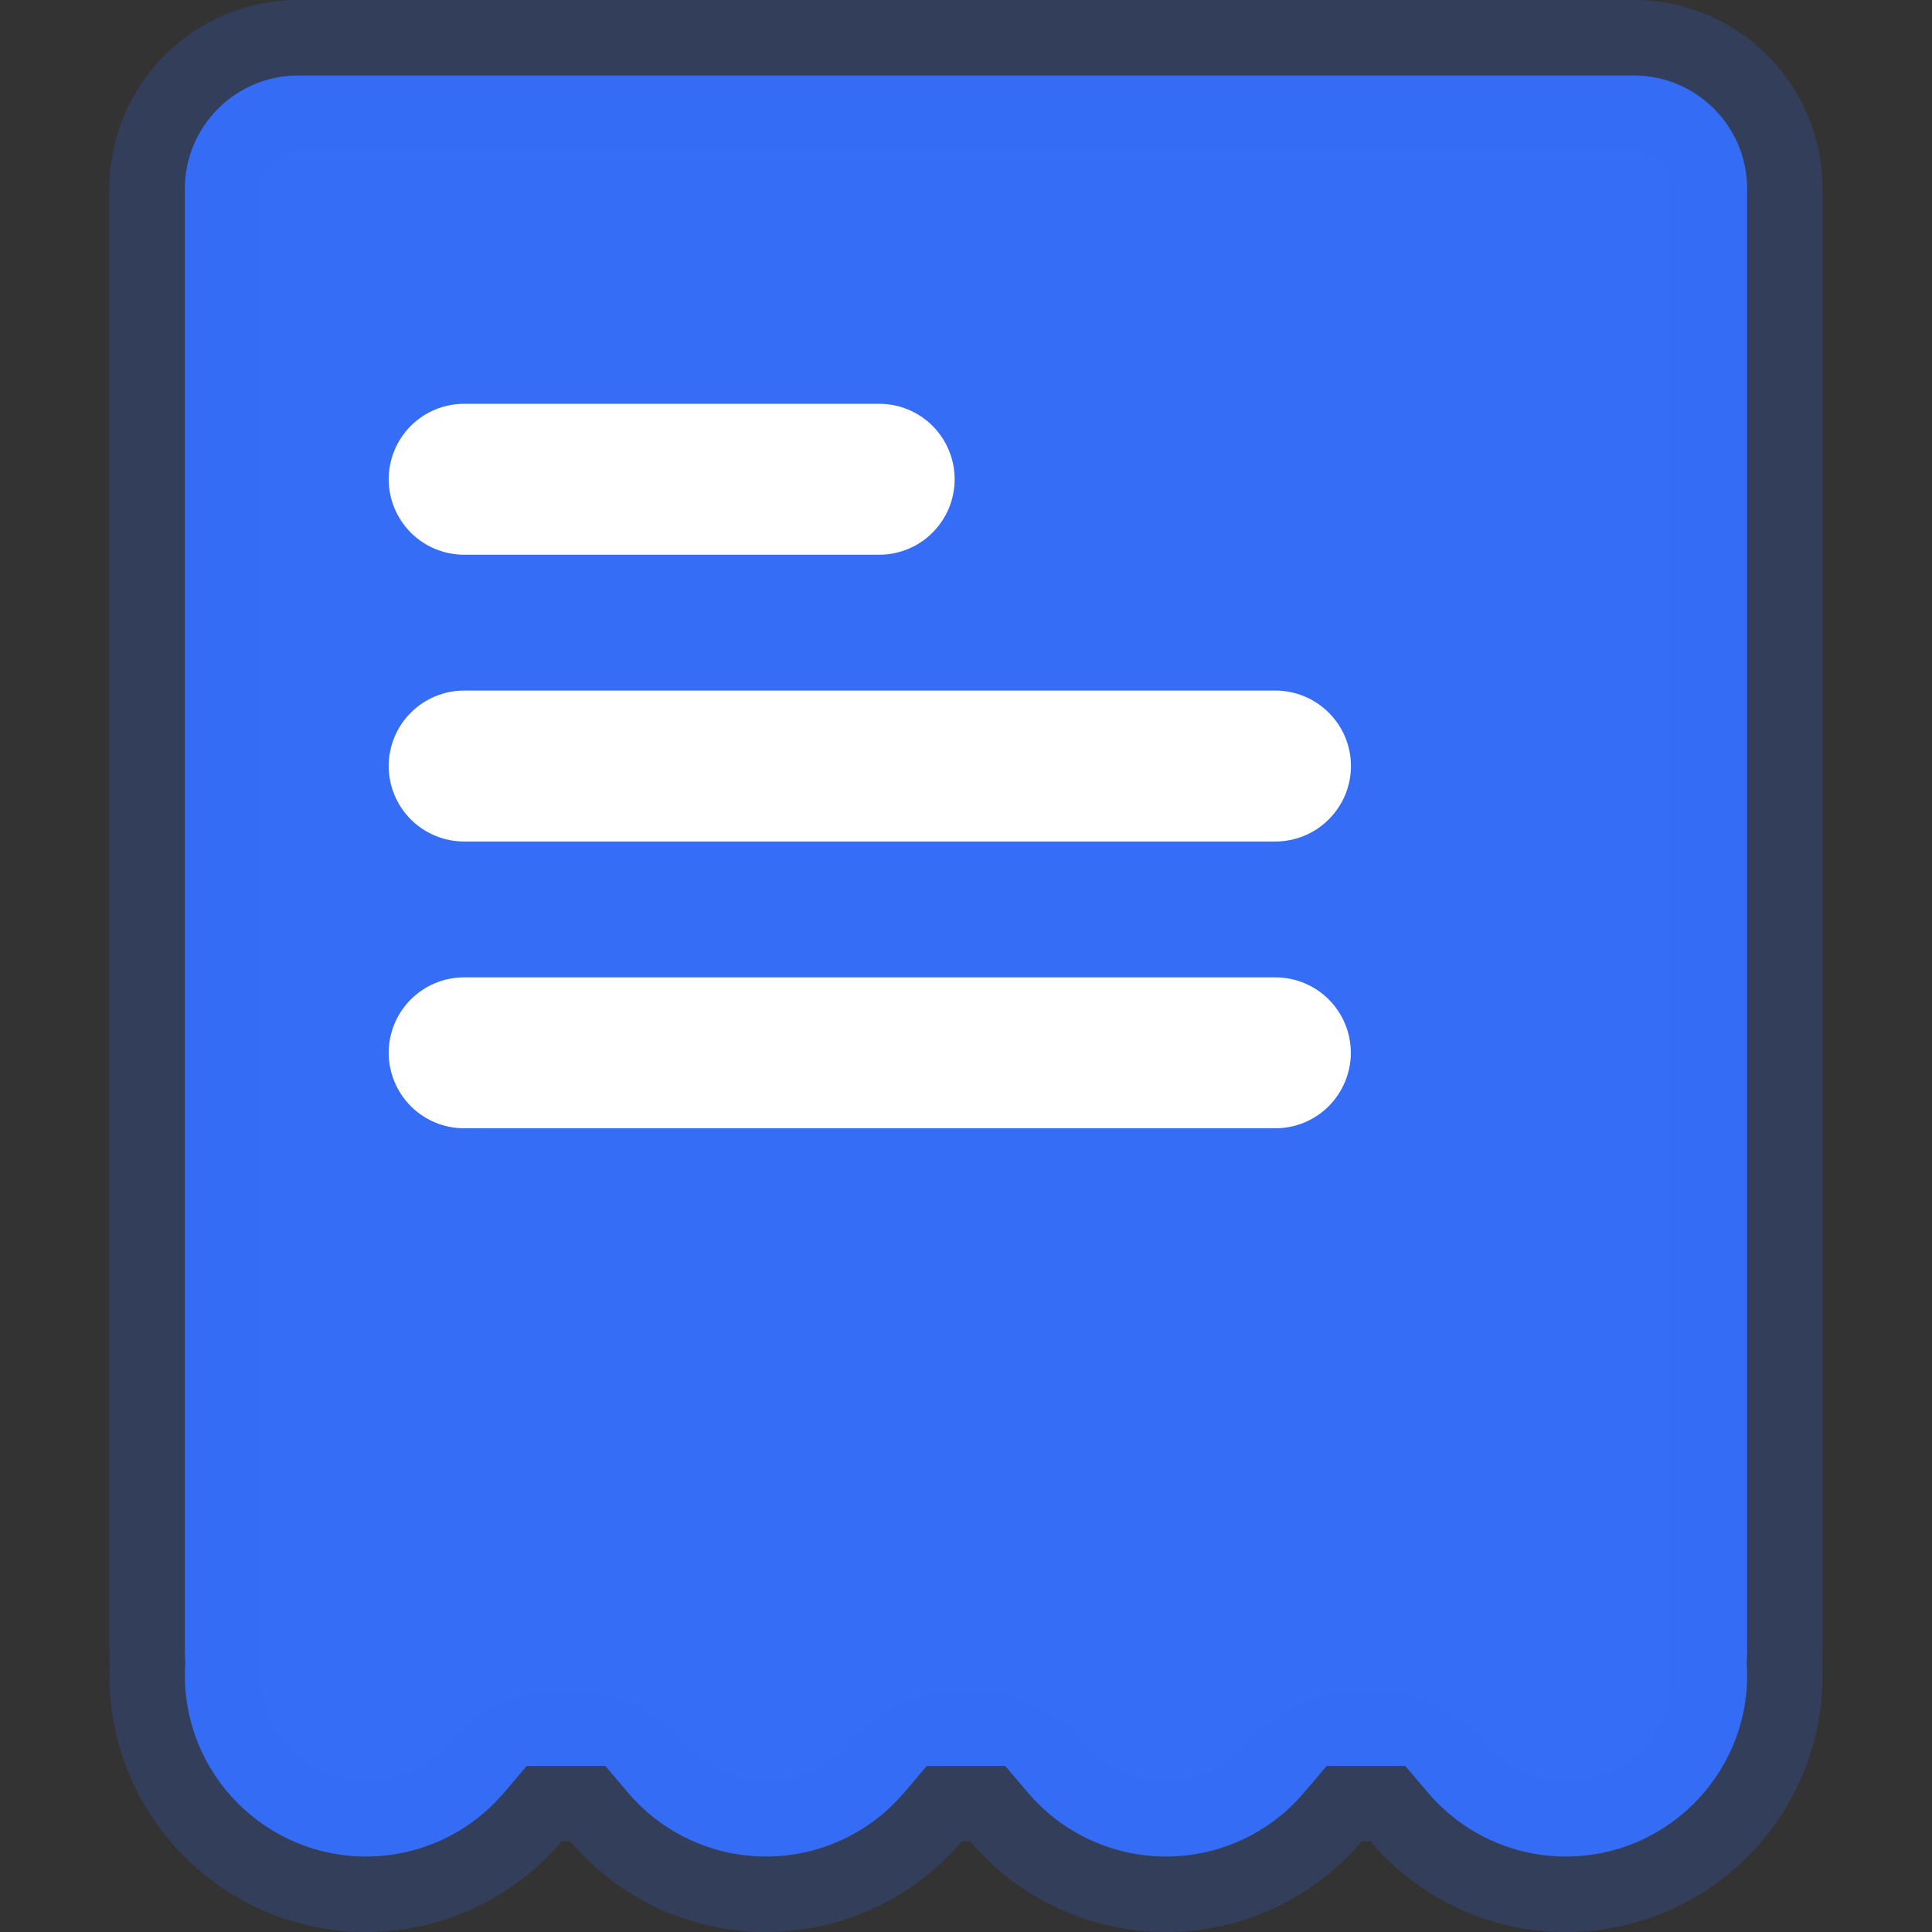 <svg width="16" height="16" viewBox="0 0 16 16" fill="none" xmlns="http://www.w3.org/2000/svg">
<rect x="0" y="0" width="16" height="16" fill="#333333" stroke="none"/>
<g id="Frame" clip-path="url(#clip0_632_2515)">
<path id="Vector" d="M12.969 15.375C12.751 15.375 12.536 15.328 12.338 15.236C12.141 15.145 11.966 15.011 11.825 14.845L11.638 14.625H10.987L10.8 14.845C10.514 15.182 10.097 15.375 9.656 15.375C9.439 15.375 9.224 15.328 9.026 15.236C8.828 15.145 8.653 15.011 8.512 14.845L8.325 14.625H7.675L7.488 14.845C7.347 15.011 7.172 15.145 6.974 15.236C6.777 15.328 6.562 15.375 6.344 15.375C6.126 15.375 5.911 15.328 5.714 15.236C5.516 15.145 5.341 15.011 5.2 14.845L5.013 14.625H4.362L4.175 14.845C4.034 15.011 3.859 15.145 3.662 15.236C3.464 15.328 3.249 15.375 3.031 15.375C2.204 15.375 1.531 14.702 1.531 13.875C1.531 13.851 1.532 13.827 1.533 13.803L1.534 13.771L1.533 13.74L1.531 13.687V1.562C1.531 1.046 1.952 0.625 2.469 0.625H13.531C14.048 0.625 14.469 1.046 14.469 1.562V13.687L14.467 13.74L14.466 13.772L14.467 13.803C14.468 13.827 14.469 13.851 14.469 13.875C14.469 14.702 13.796 15.375 12.969 15.375Z" fill="#356DF6"/>
<path id="Vector_2" d="M12.969 14.75C13.451 14.75 13.844 14.357 13.844 13.875L13.843 13.832C13.841 13.784 13.841 13.736 13.844 13.687V1.562C13.844 1.39 13.704 1.25 13.531 1.25H2.469C2.296 1.25 2.156 1.39 2.156 1.562L2.157 13.706C2.159 13.748 2.159 13.79 2.157 13.832L2.156 13.875C2.156 14.357 2.549 14.75 3.031 14.75C3.158 14.75 3.284 14.722 3.399 14.669C3.514 14.616 3.617 14.538 3.699 14.441C3.816 14.303 3.962 14.192 4.127 14.116C4.291 14.039 4.47 14 4.651 14H4.724C4.905 14 5.084 14.039 5.249 14.116C5.413 14.192 5.559 14.303 5.676 14.441C5.759 14.538 5.861 14.616 5.976 14.669C6.091 14.722 6.217 14.75 6.344 14.75C6.601 14.75 6.844 14.637 7.011 14.441C7.128 14.303 7.274 14.192 7.439 14.116C7.604 14.039 7.783 14 7.964 14H8.036C8.217 14 8.396 14.039 8.561 14.116C8.726 14.192 8.872 14.303 8.989 14.441C9.071 14.538 9.173 14.616 9.288 14.669C9.404 14.722 9.529 14.75 9.656 14.75C9.783 14.75 9.909 14.722 10.024 14.669C10.139 14.616 10.242 14.538 10.324 14.441C10.441 14.303 10.587 14.192 10.752 14.116C10.916 14.039 11.095 14 11.277 14H11.349C11.53 14 11.709 14.039 11.874 14.116C12.038 14.192 12.184 14.303 12.302 14.441C12.383 14.538 12.486 14.616 12.601 14.669C12.716 14.722 12.842 14.75 12.969 14.75ZM12.969 16C12.319 16 11.738 15.709 11.349 15.25H11.277C10.887 15.709 10.306 16 9.656 16C9.007 16 8.426 15.709 8.036 15.25H7.964C7.574 15.709 6.993 16 6.344 16C5.695 16 5.113 15.709 4.724 15.25H4.651C4.262 15.709 3.68 16 3.031 16C1.858 16 0.906 15.049 0.906 13.875C0.906 13.841 0.907 13.807 0.909 13.774C0.907 13.745 0.906 13.716 0.906 13.687V1.562C0.906 0.7 1.606 0 2.469 0H13.531C14.394 0 15.094 0.7 15.094 1.562V13.687C15.094 13.716 15.093 13.745 15.091 13.774C15.093 13.807 15.094 13.841 15.094 13.875C15.094 15.049 14.142 16 12.969 16Z" fill="#356DF6" fill-opacity="0.2"/>
<path id="Vector_3" d="M3.844 3.344H7.281C7.447 3.344 7.606 3.41 7.723 3.527C7.84 3.644 7.906 3.803 7.906 3.969C7.906 4.135 7.84 4.293 7.723 4.411C7.606 4.528 7.447 4.594 7.281 4.594H3.844C3.678 4.594 3.519 4.528 3.402 4.411C3.285 4.293 3.219 4.135 3.219 3.969C3.219 3.803 3.285 3.644 3.402 3.527C3.519 3.41 3.678 3.344 3.844 3.344Z" fill="white"/>
<path id="Vector_4" d="M3.844 5.719H10.562C10.728 5.719 10.887 5.785 11.004 5.902C11.122 6.019 11.188 6.178 11.188 6.344C11.188 6.51 11.122 6.668 11.004 6.786C10.887 6.903 10.728 6.969 10.562 6.969H3.844C3.678 6.969 3.519 6.903 3.402 6.786C3.285 6.668 3.219 6.51 3.219 6.344C3.219 6.178 3.285 6.019 3.402 5.902C3.519 5.785 3.678 5.719 3.844 5.719Z" fill="white"/>
<path id="Vector_5" d="M3.844 8.094H10.562C10.728 8.094 10.887 8.16 11.004 8.277C11.121 8.394 11.187 8.553 11.187 8.719C11.187 8.884 11.121 9.043 11.004 9.161C10.887 9.278 10.728 9.344 10.562 9.344H3.844C3.678 9.344 3.519 9.278 3.402 9.161C3.285 9.043 3.219 8.884 3.219 8.719C3.219 8.553 3.285 8.394 3.402 8.277C3.519 8.16 3.678 8.094 3.844 8.094Z" fill="white"/>
</g>
<defs>
<clipPath id="clip0_632_2515">
<rect width="16" height="16" fill="white"/>
</clipPath>
</defs>
</svg>
